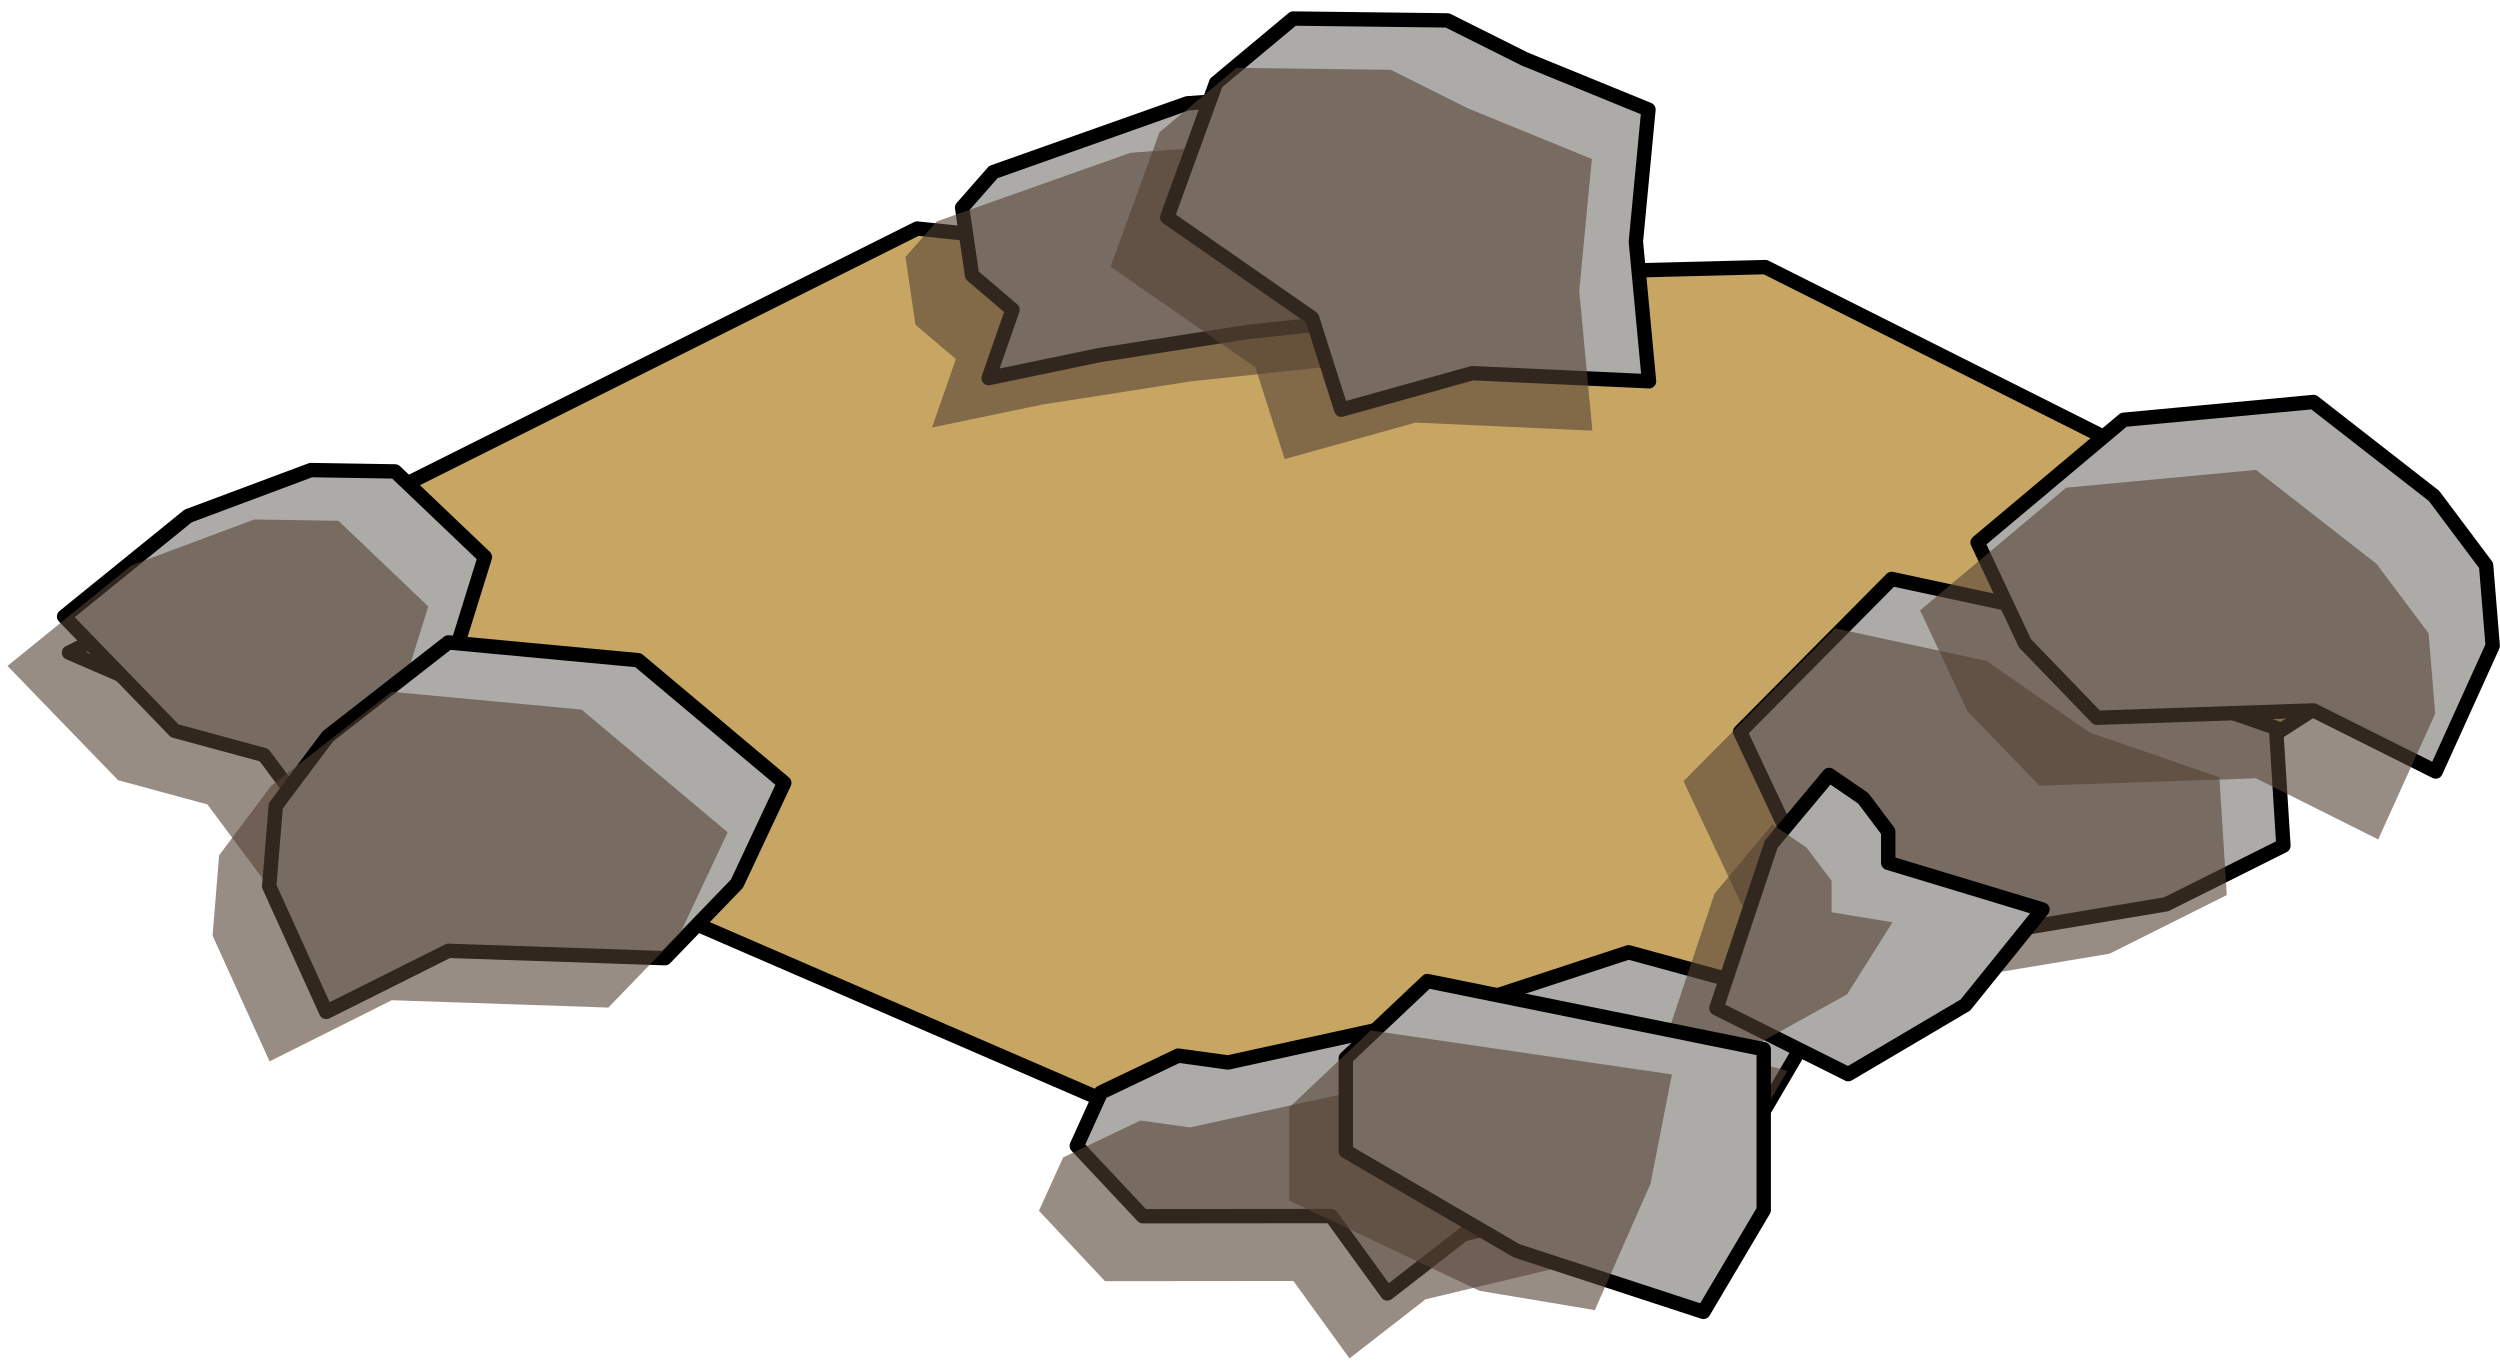 <?xml version="1.0" encoding="UTF-8" standalone="no"?><!DOCTYPE svg PUBLIC "-//W3C//DTD SVG 1.1//EN" "http://www.w3.org/Graphics/SVG/1.1/DTD/svg11.dtd"><svg width="100%" height="100%" viewBox="0 0 174 95" version="1.1" xmlns="http://www.w3.org/2000/svg" xmlns:xlink="http://www.w3.org/1999/xlink" xml:space="preserve" xmlns:serif="http://www.serif.com/" style="fill-rule:evenodd;clip-rule:evenodd;stroke-linecap:round;stroke-linejoin:round;stroke-miterlimit:1.5;"><g id="way04"><path d="M171.166,42.835l-51.511,33.181l-35.018,3.957l-79.834,-34.55l59.032,-29.516l32.2,3.363l26.832,-0.68l48.299,24.245Z" style="fill:#c7a664;stroke:#000;stroke-width:1px;"/><g><g><path d="M150.765,62.94l8.162,-4.081l-0.517,-8.196l-9.045,-3.123l-7.158,-4.979l-10.549,-2.267l-10.545,10.639l4.09,8.688l9.462,6.002l16.1,-2.683Z" style="fill:#acaba7;stroke:#000;stroke-width:1px;"/><path d="M146.823,66.378l8.163,-4.082l-0.518,-8.196l-9.044,-3.122l-7.159,-4.979l-10.548,-2.268l-10.545,10.64l4.089,8.688l9.463,6.002l16.099,-2.683Z" style="fill:#544235;fill-opacity:0.6;"/><path d="M82.632,7.193l10.38,-0.763l4.988,5.673l3.401,6.512l-4.381,3.403l-10.209,1.089l-10.316,1.611l-7.687,1.599l1.664,-4.761l-2.815,-2.397l-0.694,-4.709l2.174,-2.475l13.495,-4.782" style="fill:#acaba7;stroke:#000;stroke-width:1px;"/><path d="M78.691,10.631l10.38,-0.764l4.987,5.673l3.402,6.512l-4.382,3.404l-10.208,1.088l-10.316,1.612l-7.688,1.598l1.665,-4.761l-2.816,-2.396l-0.693,-4.71l2.174,-2.474l13.495,-4.782" style="fill:#544235;fill-opacity:0.6;"/><path d="M106.107,4.102l8.626,3.526l-0.876,9.189l0.915,9.72l-12.296,-0.564l-9.122,2.542l-2.034,-6.384l-10.082,-7.005l3.402,-9.358l5.367,-4.479l10.733,0.13l5.367,2.683Z" style="fill:#acaba7;stroke:#000;stroke-width:1px;"/><path d="M102.165,7.54l8.627,3.526l-0.877,9.188l0.916,9.721l-12.296,-0.564l-9.123,2.541l-2.034,-6.384l-10.081,-7.005l3.402,-9.357l5.367,-4.48l10.733,0.131l5.366,2.683Z" style="fill:#544235;fill-opacity:0.6;"/><path d="M21.641,32.717l-8.543,3.192l-8.637,7.001l7.699,7.955l6.215,1.686l4.098,5.503l7.41,-1.624l1.411,-9.773l2.455,-7.886l-6.25,-5.96l-5.858,-0.094Z" style="fill:#acaba7;stroke:#000;stroke-width:1px;"/><path d="M17.699,36.155l-8.543,3.191l-8.636,7.002l7.698,7.954l6.216,1.686l4.098,5.503l7.41,-1.623l1.411,-9.774l2.455,-7.885l-6.251,-5.961l-5.858,-0.093Z" style="fill:#544235;fill-opacity:0.6;"/><path d="M31.207,44.712l13.211,1.239l10.168,8.538l-3.294,7.013l-5.008,5.188l-15.077,-0.512l-8.504,4.253l-3.968,-8.75l0.46,-5.596l3.623,-4.834l8.389,-6.539Z" style="fill:#acaba7;stroke:#000;stroke-width:1px;"/><path d="M27.266,48.15l13.21,1.238l10.169,8.539l-3.294,7.013l-5.008,5.187l-15.077,-0.511l-8.505,4.252l-3.967,-8.749l0.459,-5.597l3.624,-4.834l8.389,-6.538Z" style="fill:#544235;fill-opacity:0.6;"/><path d="M99.019,70.982l14.326,-4.702l13.693,3.739l-4.164,7.103l-4.904,4.944l-16.117,3.846l-5.295,4.112l-3.906,-5.387l-13.114,0.013l-4.595,-4.898l1.686,-3.715l5.375,-2.567l3.456,0.478l13.559,-2.966" style="fill:#acaba7;stroke:#000;stroke-width:1px;"/><path d="M96.386,75.5l14.326,-4.702l13.693,3.74l-4.165,7.102l-4.903,4.945l-16.118,3.846l-5.294,4.112l-3.906,-5.387l-13.114,0.013l-4.595,-4.899l1.686,-3.715l5.375,-2.567l3.456,0.479l13.559,-2.967" style="fill:#544235;fill-opacity:0.6;"/><path d="M127.307,53.936l-4.035,4.826l-3.813,11.412l9.177,4.588l8.151,-4.808l5.366,-6.651l-10.733,-3.248l0,-2.182l-1.741,-2.314l-2.372,-1.623Z" style="fill:#acaba7;stroke:#000;stroke-width:1px;"/><path d="M123.365,57.374l-4.034,4.826l-3.194,9.545l4.611,1.8l7.816,-4.348l3.153,-5.006l-4.238,-0.699l0,-2.182l-1.741,-2.314l-2.373,-1.622Z" style="fill:#544235;fill-opacity:0.6;"/><path d="M99.344,68.281l-5.676,5.364l0,6.48l11.883,6.926l13.008,4.256l4.196,-7.083l0,-11.198l-23.411,-4.745Z" style="fill:#acaba7;stroke:#000;stroke-width:1px;"/><path d="M95.402,71.719l-5.675,5.364l0,6.48l13.24,6.274l8.034,1.349l3.873,-8.796l1.493,-7.61l-20.965,-3.061Z" style="fill:#544235;fill-opacity:0.6;"/></g><path d="M161.02,27.978l-13.21,1.239l-10.169,8.538l3.294,7.013l5.008,5.188l15.077,-0.511l8.505,4.252l3.967,-8.75l-0.459,-5.596l-3.624,-4.834l-8.389,-6.539Z" style="fill:#acaba7;stroke:#000;stroke-width:1px;"/><path d="M157.018,32.705l-13.211,1.238l-10.168,8.538l3.294,7.014l5.008,5.187l15.077,-0.511l8.504,4.252l3.968,-8.749l-0.46,-5.597l-3.623,-4.834l-8.389,-6.538Z" style="fill:#544235;fill-opacity:0.6;"/></g></g></svg>
